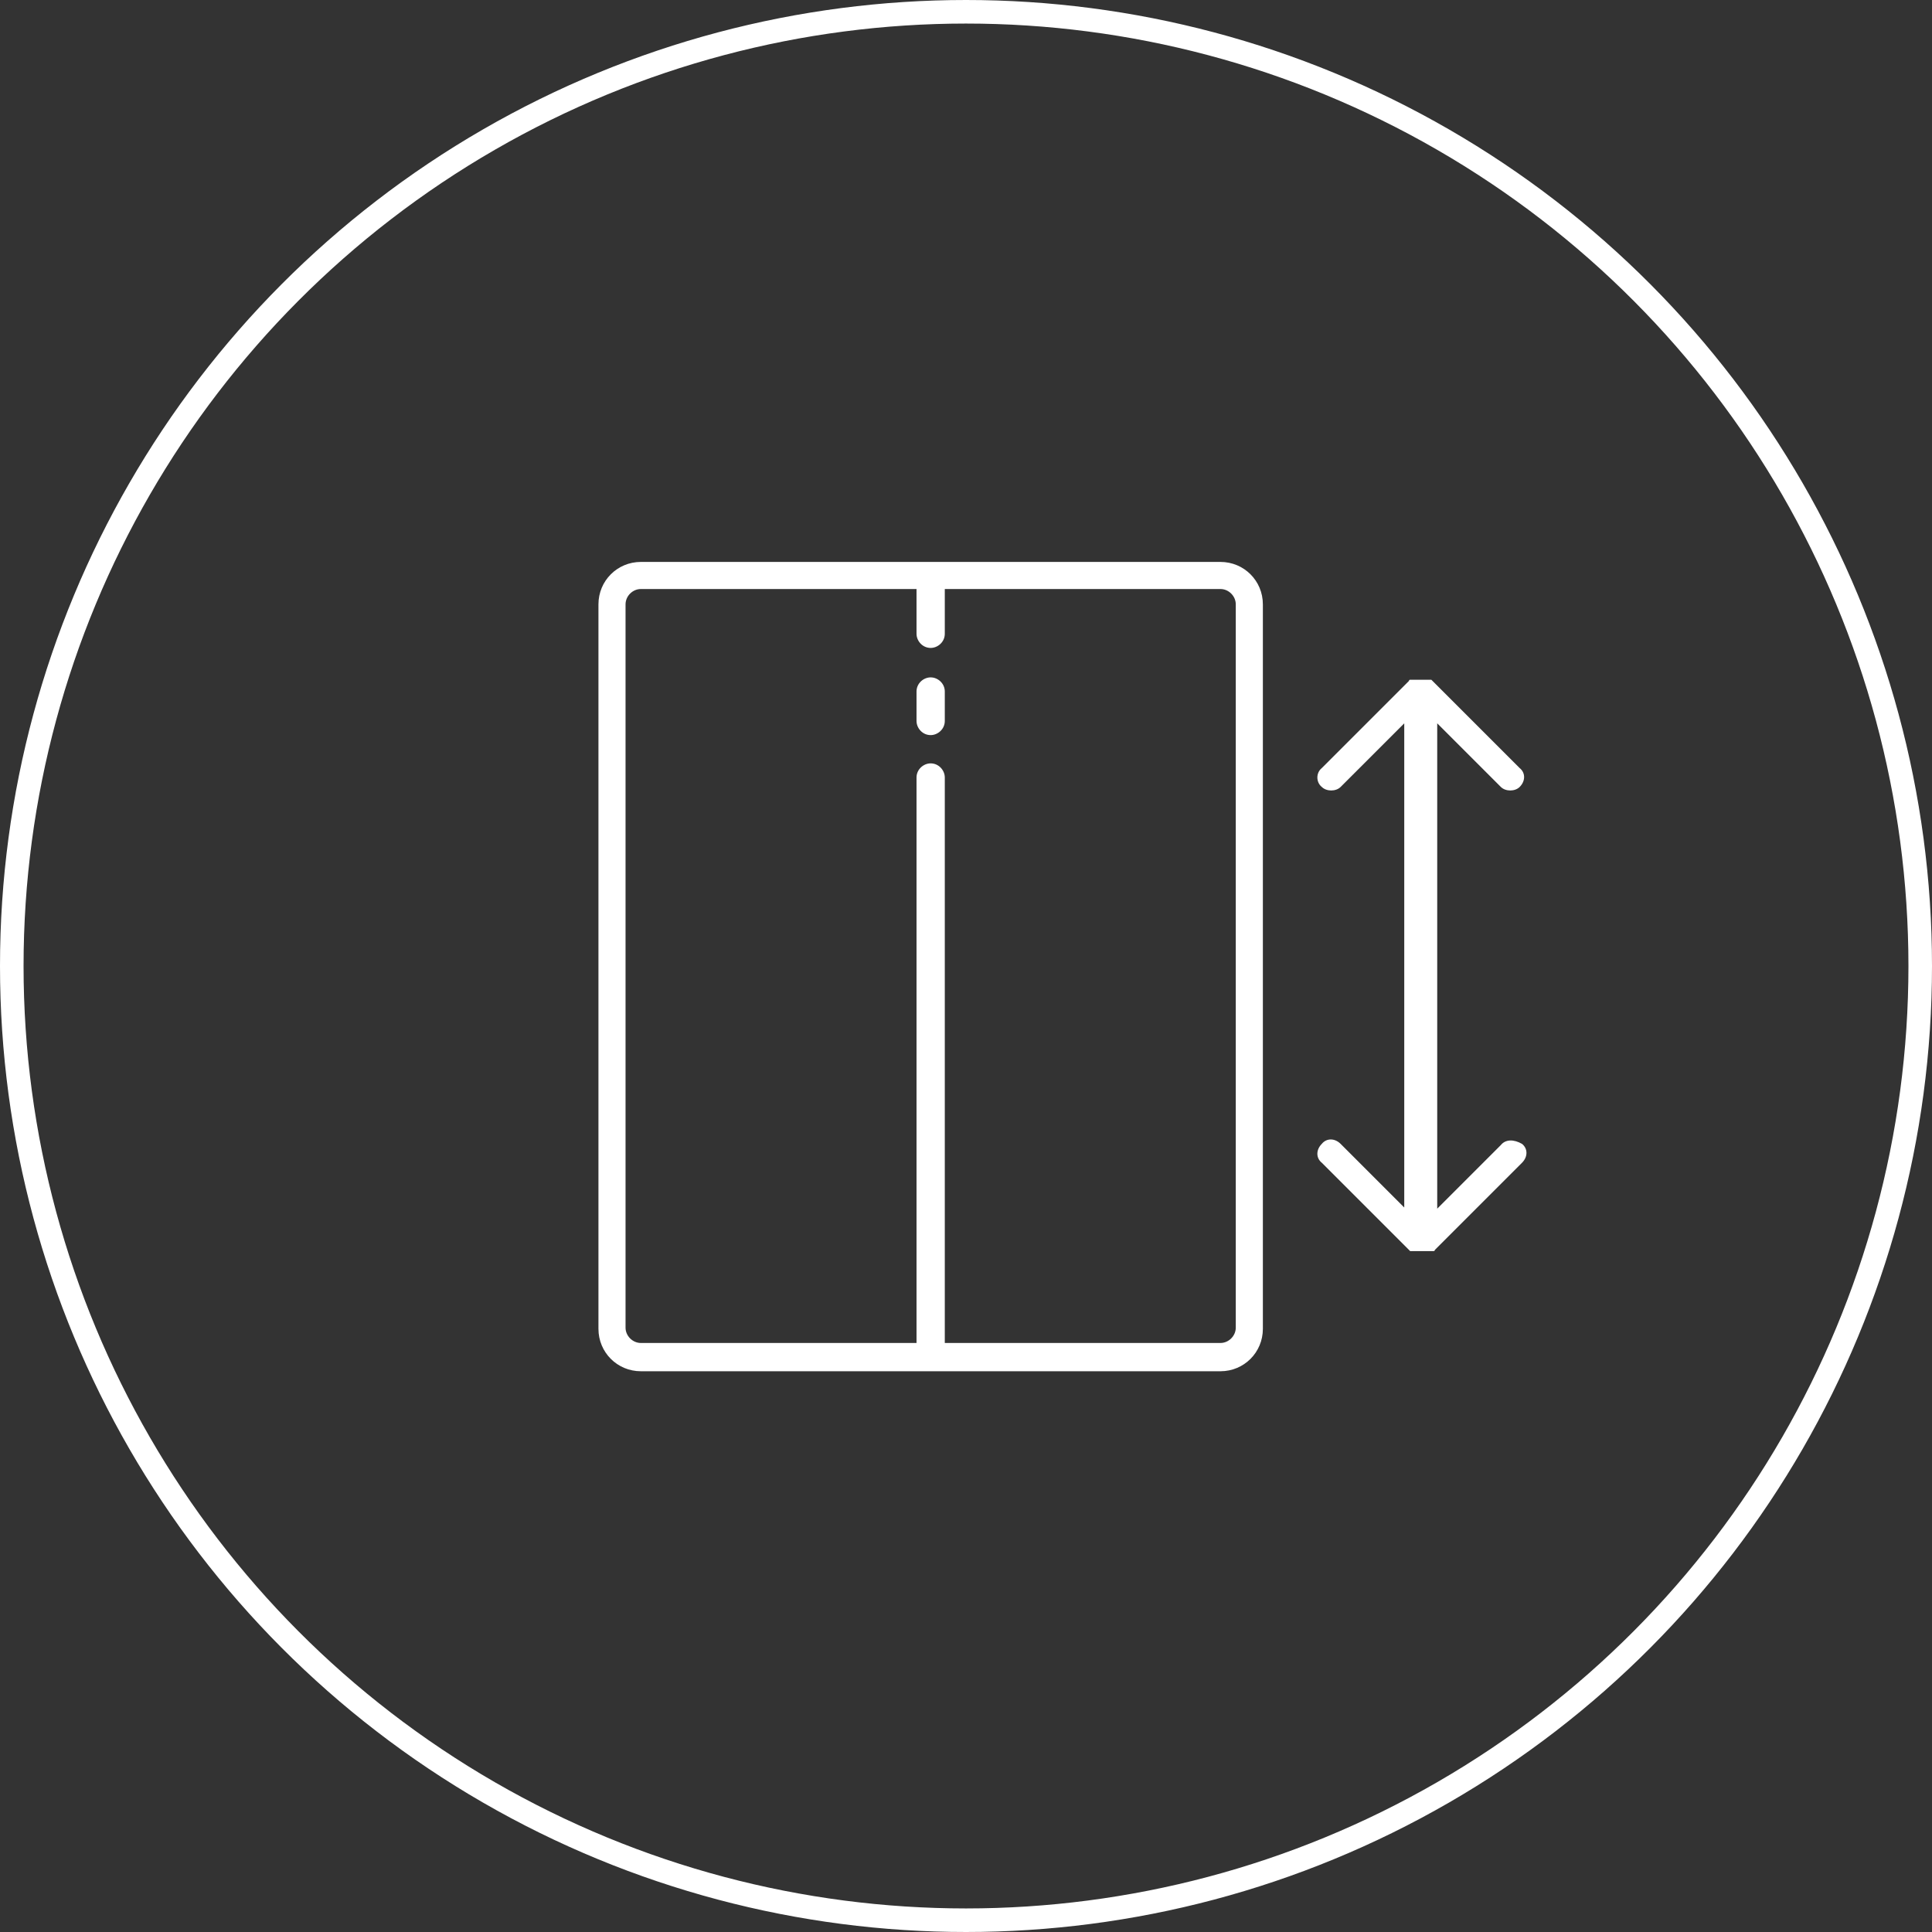 <?xml version="1.0" encoding="utf-8"?>
<!-- Generator: Adobe Illustrator 21.0.2, SVG Export Plug-In . SVG Version: 6.00 Build 0)  -->
<svg version="1.1" id="Layer_1" xmlns="http://www.w3.org/2000/svg" xmlns:xlink="http://www.w3.org/1999/xlink" x="0px" y="0px"
	 viewBox="0 0 164 164" style="enable-background:new 0 0 164 164;" xml:space="preserve">
<rect x="0" y="0" width="164" height="164" fill="#333333" stroke="none"/>
<style type="text/css">
	.st0{fill:none;stroke:#FFFFFF;stroke-width:2;stroke-miterlimit:10;}
	.st1{fill:#FFFFFF;}
</style>
<circle class="st0" cx="82" cy="82" r="81"/>
<g>
	<path class="st1" d="M103.6,47.7H54.4c-2,0-3.6,1.6-3.6,3.6v61.5c0,2,1.6,3.6,3.6,3.6h49.2c2,0,3.6-1.6,3.6-3.6V51.3
		C107.2,49.3,105.6,47.7,103.6,47.7L103.6,47.7z M104.9,112.7c0,0.7-0.6,1.3-1.3,1.3H80.2V66c0-0.6-0.5-1.2-1.2-1.2
		c-0.6,0-1.2,0.5-1.2,1.2v48H54.4c-0.7,0-1.3-0.6-1.3-1.3V51.3c0-0.7,0.6-1.3,1.3-1.3h23.4v3.8c0,0.6,0.5,1.2,1.2,1.2
		c0.6,0,1.2-0.5,1.2-1.2V50h23.4c0.7,0,1.3,0.6,1.3,1.3V112.7z M104.9,112.7"/>
	<path class="st1" d="M79,57.5c-0.6,0-1.2,0.5-1.2,1.2v2.5c0,0.6,0.5,1.2,1.2,1.2c0.6,0,1.2-0.5,1.2-1.2v-2.5
		C80.2,58,79.6,57.5,79,57.5L79,57.5z M79,57.5"/>
	<path class="st1" d="M127.4,97.2l-5.4,5.4V61.4l5.4,5.4c0.2,0.2,0.5,0.3,0.8,0.3c0.3,0,0.6-0.1,0.8-0.3c0.5-0.5,0.5-1.2,0-1.6
		l-7.4-7.4c0,0-0.1-0.1-0.1-0.1c0,0,0,0,0,0c0,0,0,0-0.1,0c0,0,0,0,0,0c0,0,0,0,0,0c0,0,0,0-0.1,0c0,0,0,0-0.1,0c0,0,0,0-0.1,0
		c0,0,0,0-0.1,0c0,0,0,0-0.1,0c0,0,0,0-0.1,0c0,0,0,0-0.1,0c0,0,0,0-0.1,0c0,0-0.1,0-0.1,0c0,0,0,0,0,0c0,0,0,0,0,0c0,0-0.1,0-0.1,0
		c0,0,0,0-0.1,0c0,0,0,0-0.1,0c0,0,0,0-0.1,0c0,0,0,0,0,0c0,0,0,0-0.1,0c0,0,0,0,0,0c0,0,0,0-0.1,0c0,0,0,0-0.1,0c0,0,0,0,0,0
		c0,0,0,0,0,0c0,0,0,0-0.1,0c0,0,0,0,0,0c0,0-0.1,0-0.1,0.1l-7.4,7.4c-0.5,0.4-0.5,1.2,0,1.6c0.2,0.2,0.5,0.3,0.8,0.3
		s0.6-0.1,0.8-0.3l5.4-5.4v41.1l-5.4-5.4c-0.5-0.5-1.2-0.5-1.6,0c-0.5,0.5-0.5,1.2,0,1.6l7.4,7.4c0,0,0.1,0.1,0.1,0.1c0,0,0,0,0,0
		c0,0,0,0,0.1,0c0,0,0,0,0,0c0,0,0,0,0,0c0,0,0,0,0.1,0c0,0,0,0,0.1,0c0,0,0,0,0.1,0c0,0,0,0,0.1,0c0,0,0,0,0.1,0c0,0,0,0,0.1,0
		c0,0,0,0,0.1,0c0,0,0,0,0.1,0c0,0,0.1,0,0.1,0c0,0,0.1,0,0.1,0c0,0,0,0,0.1,0c0,0,0,0,0.1,0c0,0,0,0,0.1,0c0,0,0,0,0.1,0
		c0,0,0,0,0.1,0c0,0,0,0,0.1,0c0,0,0,0,0.1,0c0,0,0,0,0.1,0c0,0,0,0,0,0c0,0,0,0,0,0c0,0,0,0,0.1,0c0,0,0,0,0,0c0,0,0.1,0,0.1-0.1
		l7.4-7.4c0.5-0.5,0.5-1.2,0-1.6C128.5,96.7,127.8,96.7,127.4,97.2L127.4,97.2z M127.4,97.2"/>
</g>
</svg>
